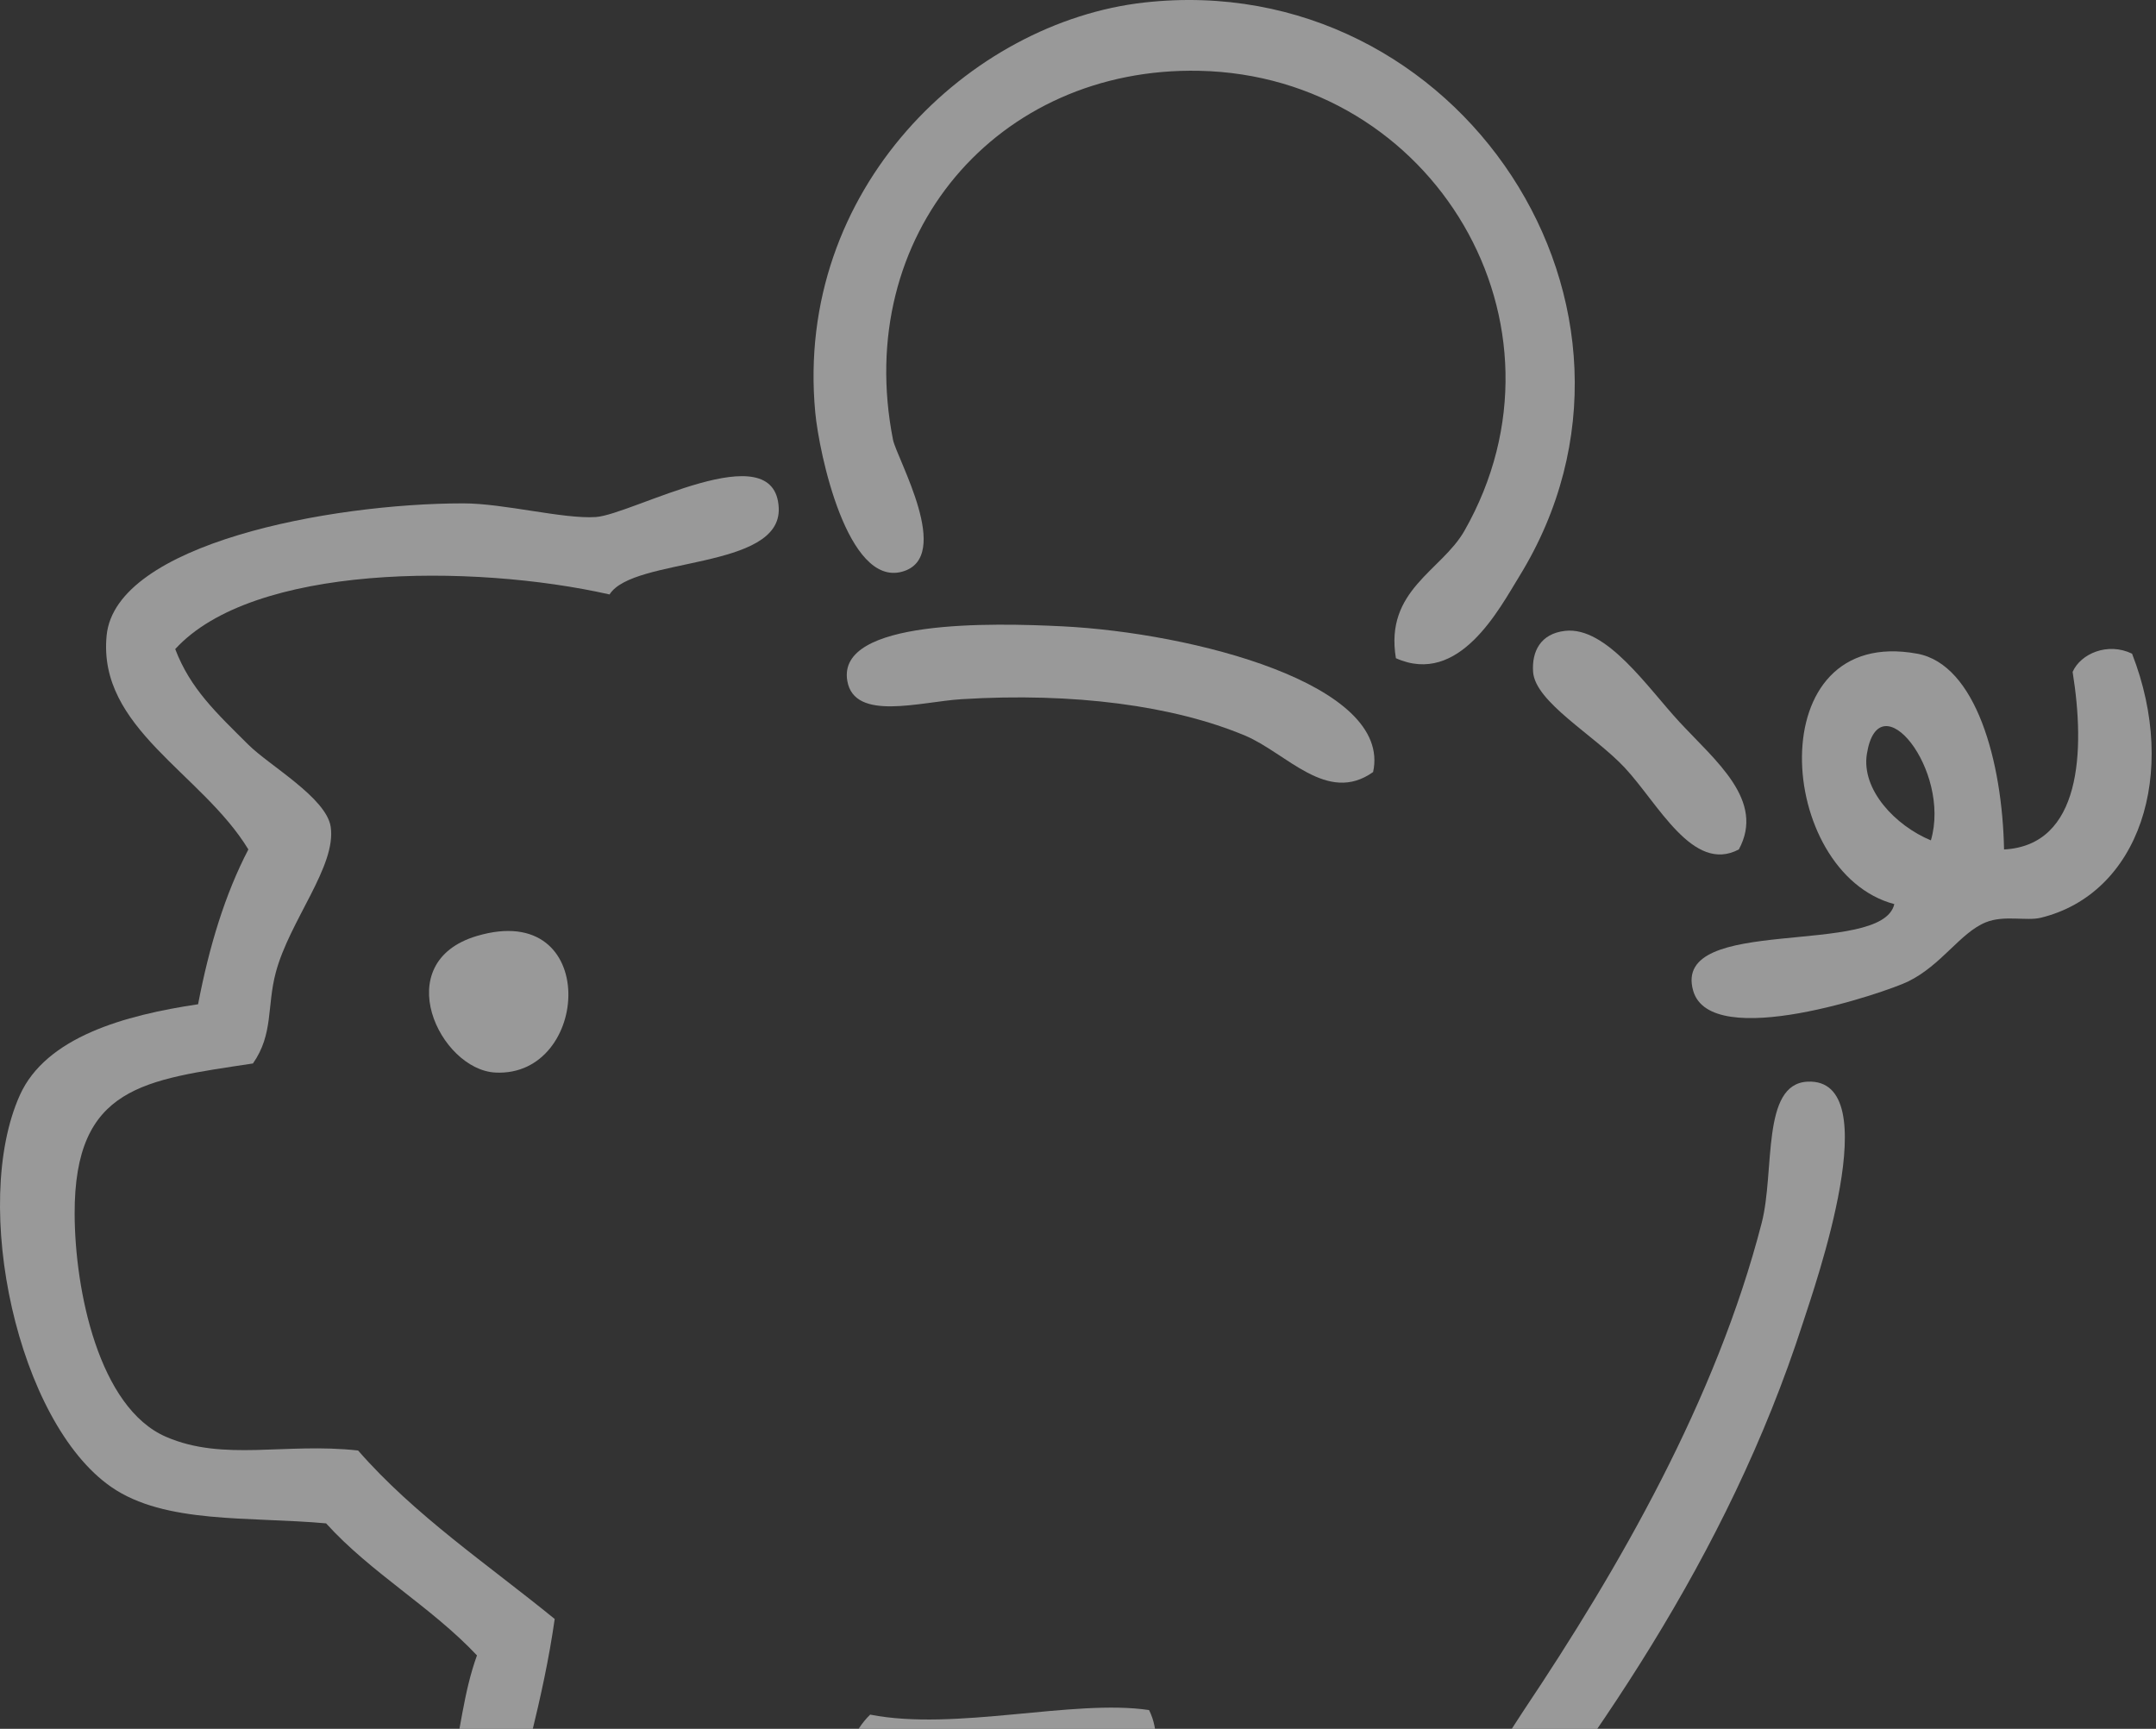 <svg width="207" height="166" viewBox="0 0 207 166" version="1.1" xmlns="http://www.w3.org/2000/svg" xmlns:xlink="http://www.w3.org/1999/xlink">
<rect x="0" y="0" width="207" height="166" fill="#333333" stroke="none"/>
<title>Page 1</title>
<desc>Created using Figma</desc>
<g id="Canvas" transform="translate(3899 -3104)">
<g id="Page 1" opacity="0.5">
<g id="Fill 1">
<use xlink:href="#path0_fill" transform="translate(-3820.89 3104)" fill="#FFFFFF"/>
</g>
<g id="Group 5">
<g id="Fill 3">
<use xlink:href="#path1_fill" transform="translate(-3899 3149.72)" fill="#FFFFFF"/>
</g>
</g>
<g id="Fill 6">
<use xlink:href="#path2_fill" transform="translate(-3817.7 3163.98)" fill="#FFFFFF"/>
</g>
<g id="Fill 8">
<use xlink:href="#path3_fill" transform="translate(-3751.82 3164.55)" fill="#FFFFFF"/>
</g>
<g id="Fill 10">
<use xlink:href="#path4_fill" transform="translate(-3736.59 3166.31)" fill="#FFFFFF"/>
</g>
<g id="Fill 12">
<use xlink:href="#path5_fill" transform="translate(-3857.81 3193.39)" fill="#FFFFFF"/>
</g>
</g>
</g>
<defs>
<path id="path0_fill" fill-rule="evenodd" d="M 55.912 63.199C 54.819 56.647 60.298 54.825 62.497 50.957C 73.769 31.138 59.509 7.276 37.037 6.798C 17.654 6.386 3.761 22.556 7.626 42.213C 7.977 44.001 13.471 53.523 8.504 54.892C 3.244 56.342 0.53 43.512 0.163 39.59C -1.846 18.11 15.039 2.103 31.769 0.24C 61.992 -3.128 83.565 29.653 67.765 55.33C 65.825 58.481 61.975 65.913 55.912 63.199Z"/>
<path id="path1_fill" fill-rule="evenodd" d="M 58.525 11.357C 45.249 8.369 24.26 8.455 16.823 16.604C 18.283 20.426 20.756 22.707 23.846 25.785C 25.854 27.784 31.32 30.875 31.748 33.655C 32.328 37.422 27.805 42.669 26.48 47.647C 25.608 50.924 26.266 53.565 24.285 56.391C 13.871 57.974 7.134 58.56 7.166 70.819C 7.184 78.165 9.485 89.447 15.945 92.242C 21.481 94.637 27.377 92.774 34.381 93.554C 39.826 99.79 46.821 104.482 53.257 109.731C 52.152 117.52 50.011 124.278 48.428 131.592L 77.4 131.592C 80.315 128.228 80.352 121.998 83.546 118.913C 91.729 120.524 103.068 117.392 110.323 118.475C 112.305 122.476 109.221 127.075 108.567 131.155C 113.419 131.96 117.729 131.592 122.175 131.592C 126.367 131.592 132.313 132.867 136.222 131.592C 138.935 130.708 143.953 122.009 146.318 118.475C 155.422 104.879 164.766 88.688 169.145 71.692C 170.422 66.736 169.081 58.357 173.534 58.139C 181.291 57.76 174.245 77.751 173.095 81.312C 165.812 103.874 152.752 122.165 139.734 138.587C 127.366 137.789 111.744 140.232 101.544 137.276C 99.554 134.004 102.616 129.707 102.86 125.909C 98.942 125.31 92.754 127.239 87.936 125.909C 85.255 129.214 85.015 134.95 82.229 138.151C 75.968 138.93 69.046 138.587 60.719 138.587C 55.476 138.587 42.92 140.192 40.966 136.838C 39.406 134.162 42.431 128.183 43.161 125.034C 44.248 120.343 44.491 116.829 45.795 113.228C 41.409 108.562 35.607 105.304 31.309 100.55C 23.939 99.879 15.846 100.636 10.677 97.052C 1.69 90.82 -2.821 69.986 1.898 59.45C 4.415 53.833 12.015 51.749 19.018 50.706C 20.073 45.199 21.595 40.157 23.846 35.841C 19.383 28.495 9.361 24.209 10.238 15.292C 11.103 6.503 31.674 2.612 44.478 2.612C 48.391 2.612 54.095 4.133 57.208 3.924C 60.682 3.691 74.437 -4.184 74.767 3.05C 75.04 9.051 60.785 7.73 58.525 11.357Z"/>
<path id="path2_fill" fill-rule="evenodd" d="M 50.533 14.149C 46.125 17.295 42.223 12.322 38.241 10.651C 31.417 7.786 21.808 6.486 11.025 7.154C 7.06 7.399 0.738 9.319 0.052 5.405C -0.993 -0.556 14.079 -0.17 20.683 0.157C 33.217 0.779 52.389 5.718 50.533 14.149Z"/>
<path id="path3_fill" fill-rule="evenodd" d="M 19.768 21.01C 15.353 23.355 12.027 16.588 8.793 13.141C 5.858 10.01 0.214 6.865 0.014 3.96C -0.12 2.007 0.723 0.29 3.087 0.024C 7.064 -0.425 11.009 5.473 14.061 8.768C 17.559 12.543 22.314 16.312 19.768 21.01Z"/>
<path id="path4_fill" fill-rule="evenodd" d="M 16.832 10.073C 16.275 13.524 19.59 16.98 22.978 18.38C 24.943 11.66 17.983 2.937 16.832 10.073ZM 42.292 0.455C 46.802 12.033 42.94 23.529 33.513 25.813C 32.154 26.142 29.991 25.536 28.245 26.249C 25.776 27.258 24.023 30.345 20.783 31.934C 18.719 32.946 1.831 38.743 0.151 32.808C -1.936 25.436 18.275 29.656 19.466 24.5C 8.105 21.488 6.451 -2.328 21.661 0.455C 27.312 1.488 29.838 10.832 30.001 19.254C 37.413 18.858 37.81 9.822 36.585 2.204C 37.353 0.454 39.957 -0.677 42.292 0.455Z"/>
<path id="path5_fill" fill-rule="evenodd" d="M 4.608 0.476C 16.491 -3.04 15.528 14.077 6.364 13.593C 1.033 13.311 -3.93 3.002 4.608 0.476Z"/>
</defs>
</svg>
